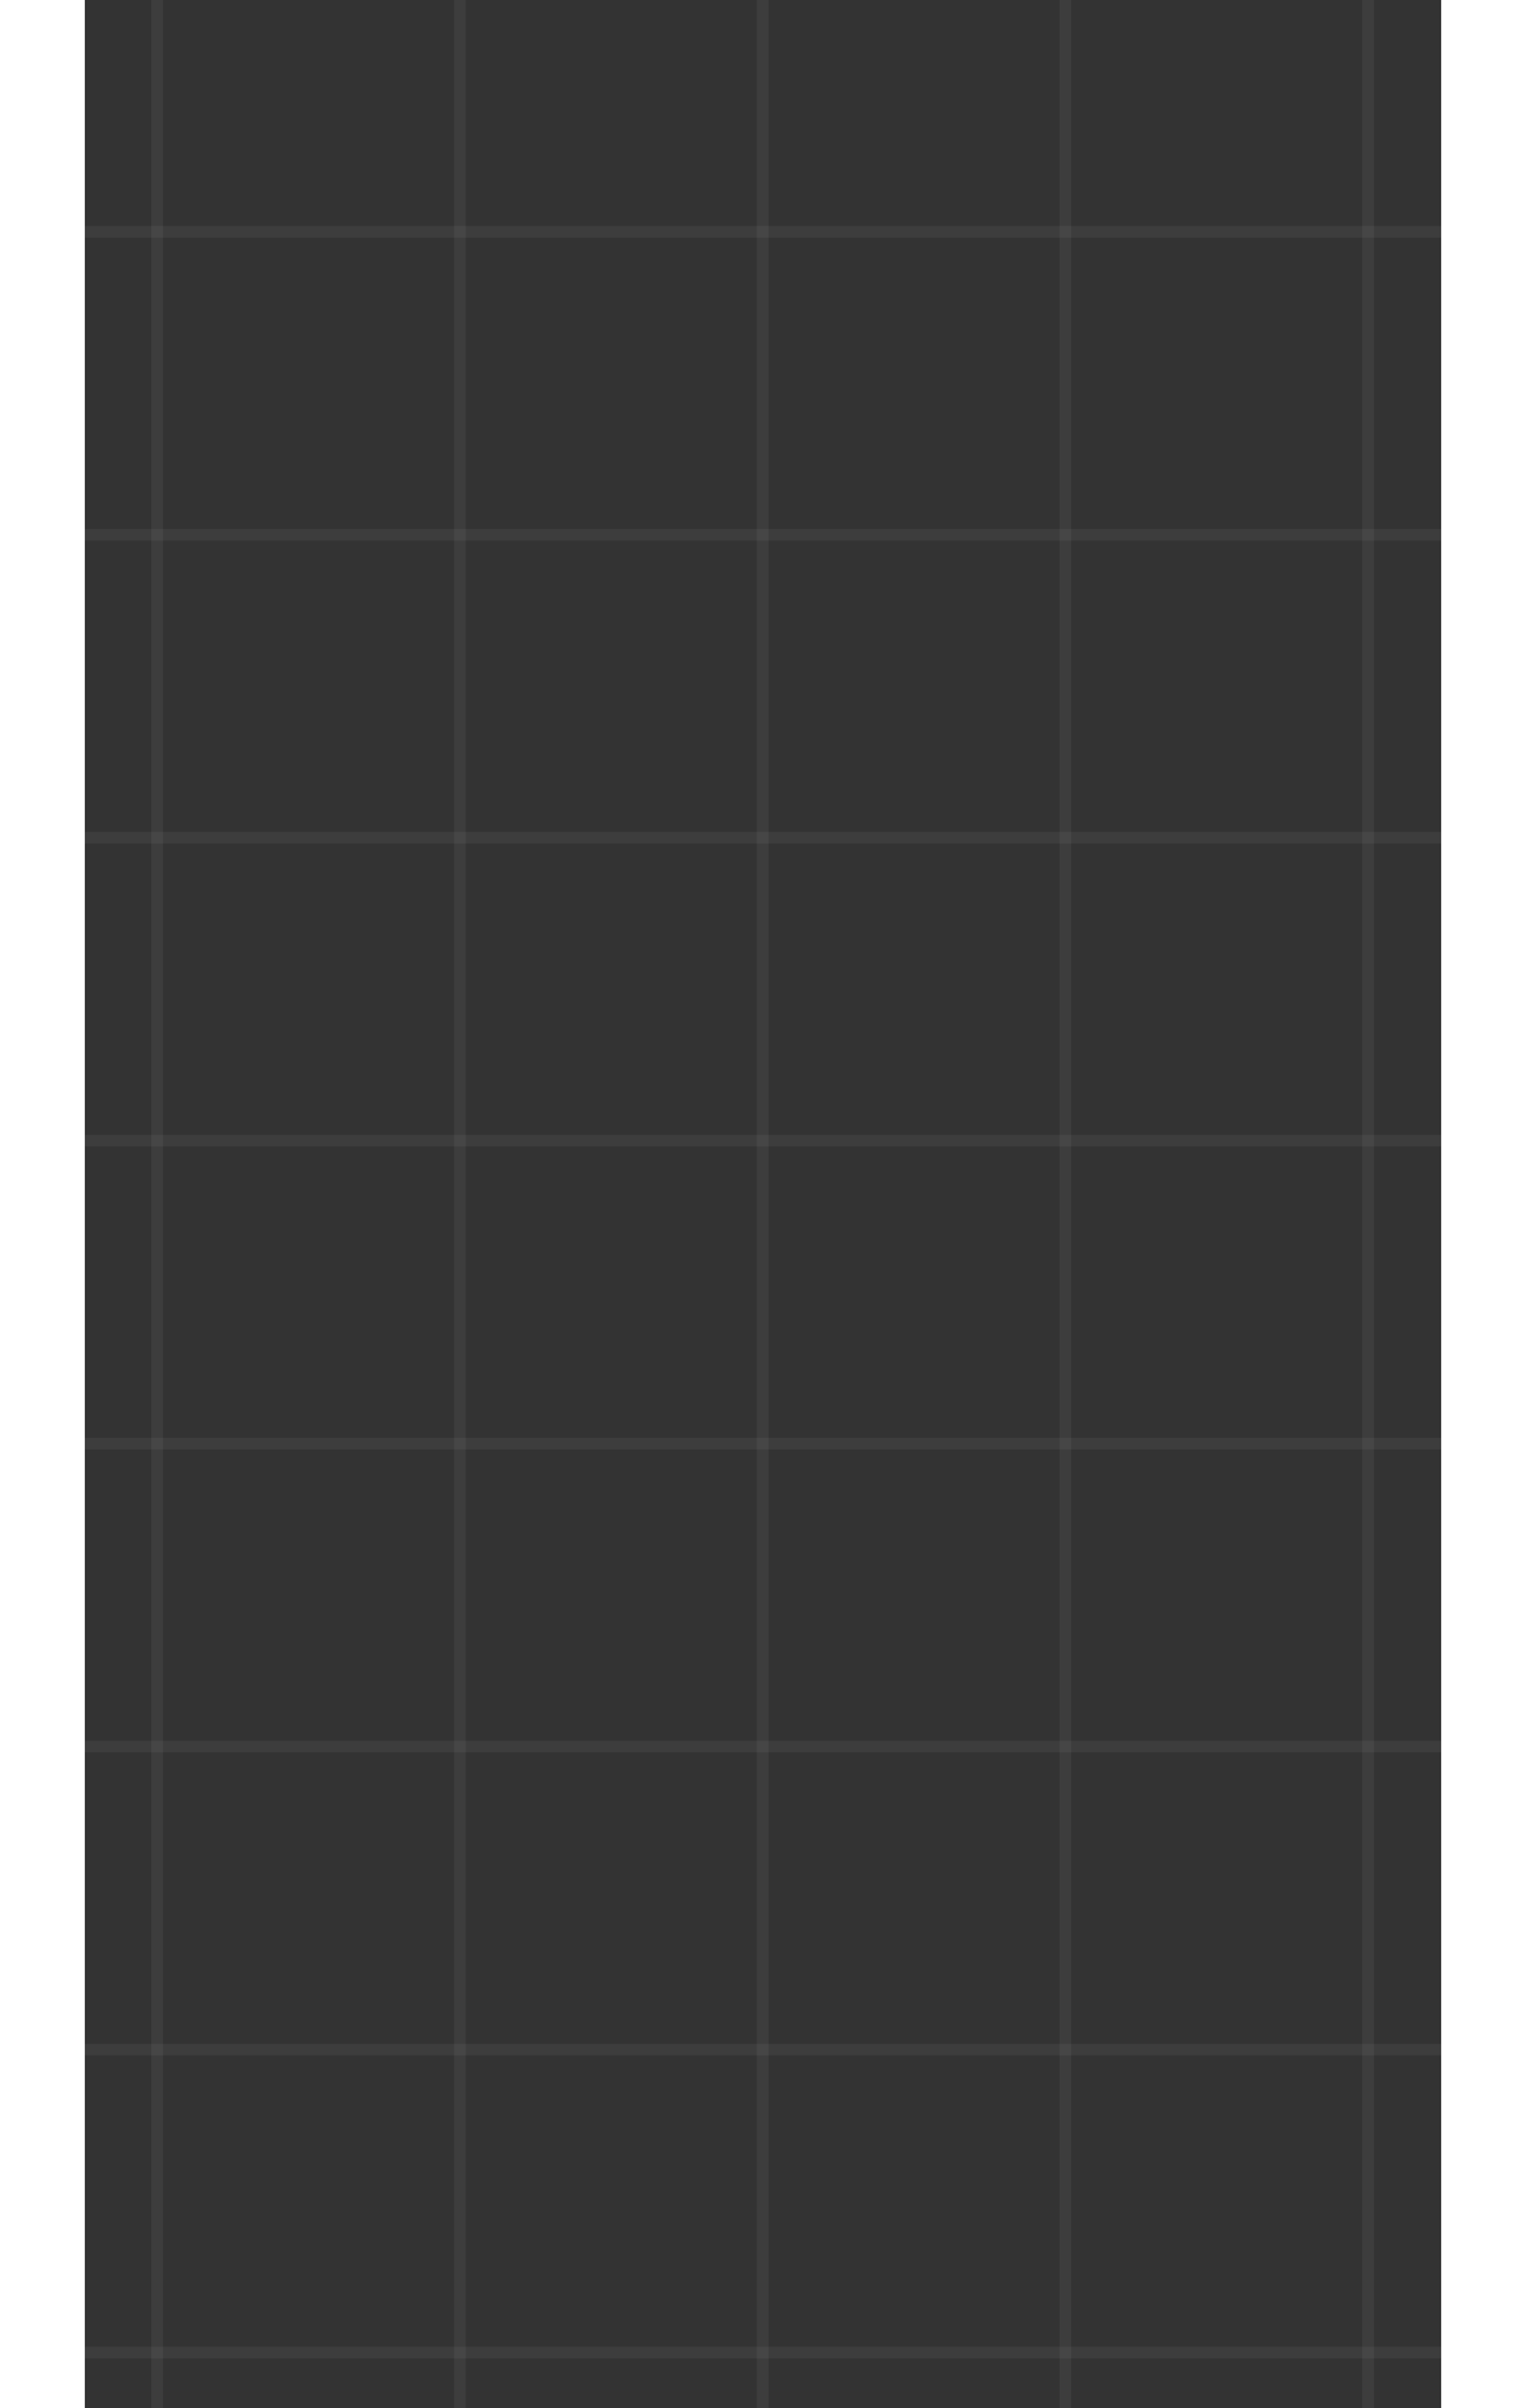 <svg width="360" height="568" viewBox="0 0 320 568" fill="none" xmlns="http://www.w3.org/2000/svg">
<rect x="0" y="0" width="320" height="568" fill="#333333" stroke="none"/>
<g opacity="0.22">
<path opacity="0.22" d="M17.08 -187.617V868.6" stroke="white" stroke-width="2.742" stroke-miterlimit="10"/>
<path opacity="0.22" d="M88.5 -187.617V868.6" stroke="white" stroke-width="2.742" stroke-miterlimit="10"/>
<path opacity="0.22" d="M159.919 -187.617V868.6" stroke="white" stroke-width="2.742" stroke-miterlimit="10"/>
<path opacity="0.22" d="M231.339 -187.617V868.6" stroke="white" stroke-width="2.742" stroke-miterlimit="10"/>
<path opacity="0.22" d="M302.759 -187.617V868.6" stroke="white" stroke-width="2.742" stroke-miterlimit="10"/>
</g>
<g opacity="0.22">
<path opacity="0.22" d="M892 54.666H-715" stroke="white" stroke-width="2.742" stroke-miterlimit="10"/>
<path opacity="0.22" d="M892 126.122H-715" stroke="white" stroke-width="2.742" stroke-miterlimit="10"/>
<path opacity="0.22" d="M892 197.578H-715" stroke="white" stroke-width="2.742" stroke-miterlimit="10"/>
<path opacity="0.22" d="M892 269.034H-715" stroke="white" stroke-width="2.742" stroke-miterlimit="10"/>
<path opacity="0.22" d="M892 340.491H-715" stroke="white" stroke-width="2.742" stroke-miterlimit="10"/>
<path opacity="0.22" d="M892 411.948H-715" stroke="white" stroke-width="2.742" stroke-miterlimit="10"/>
<path opacity="0.22" d="M892 483.404H-715" stroke="white" stroke-width="2.742" stroke-miterlimit="10"/>
<path opacity="0.22" d="M892 554.859H-715" stroke="white" stroke-width="2.742" stroke-miterlimit="10"/>
</g>
</svg>
